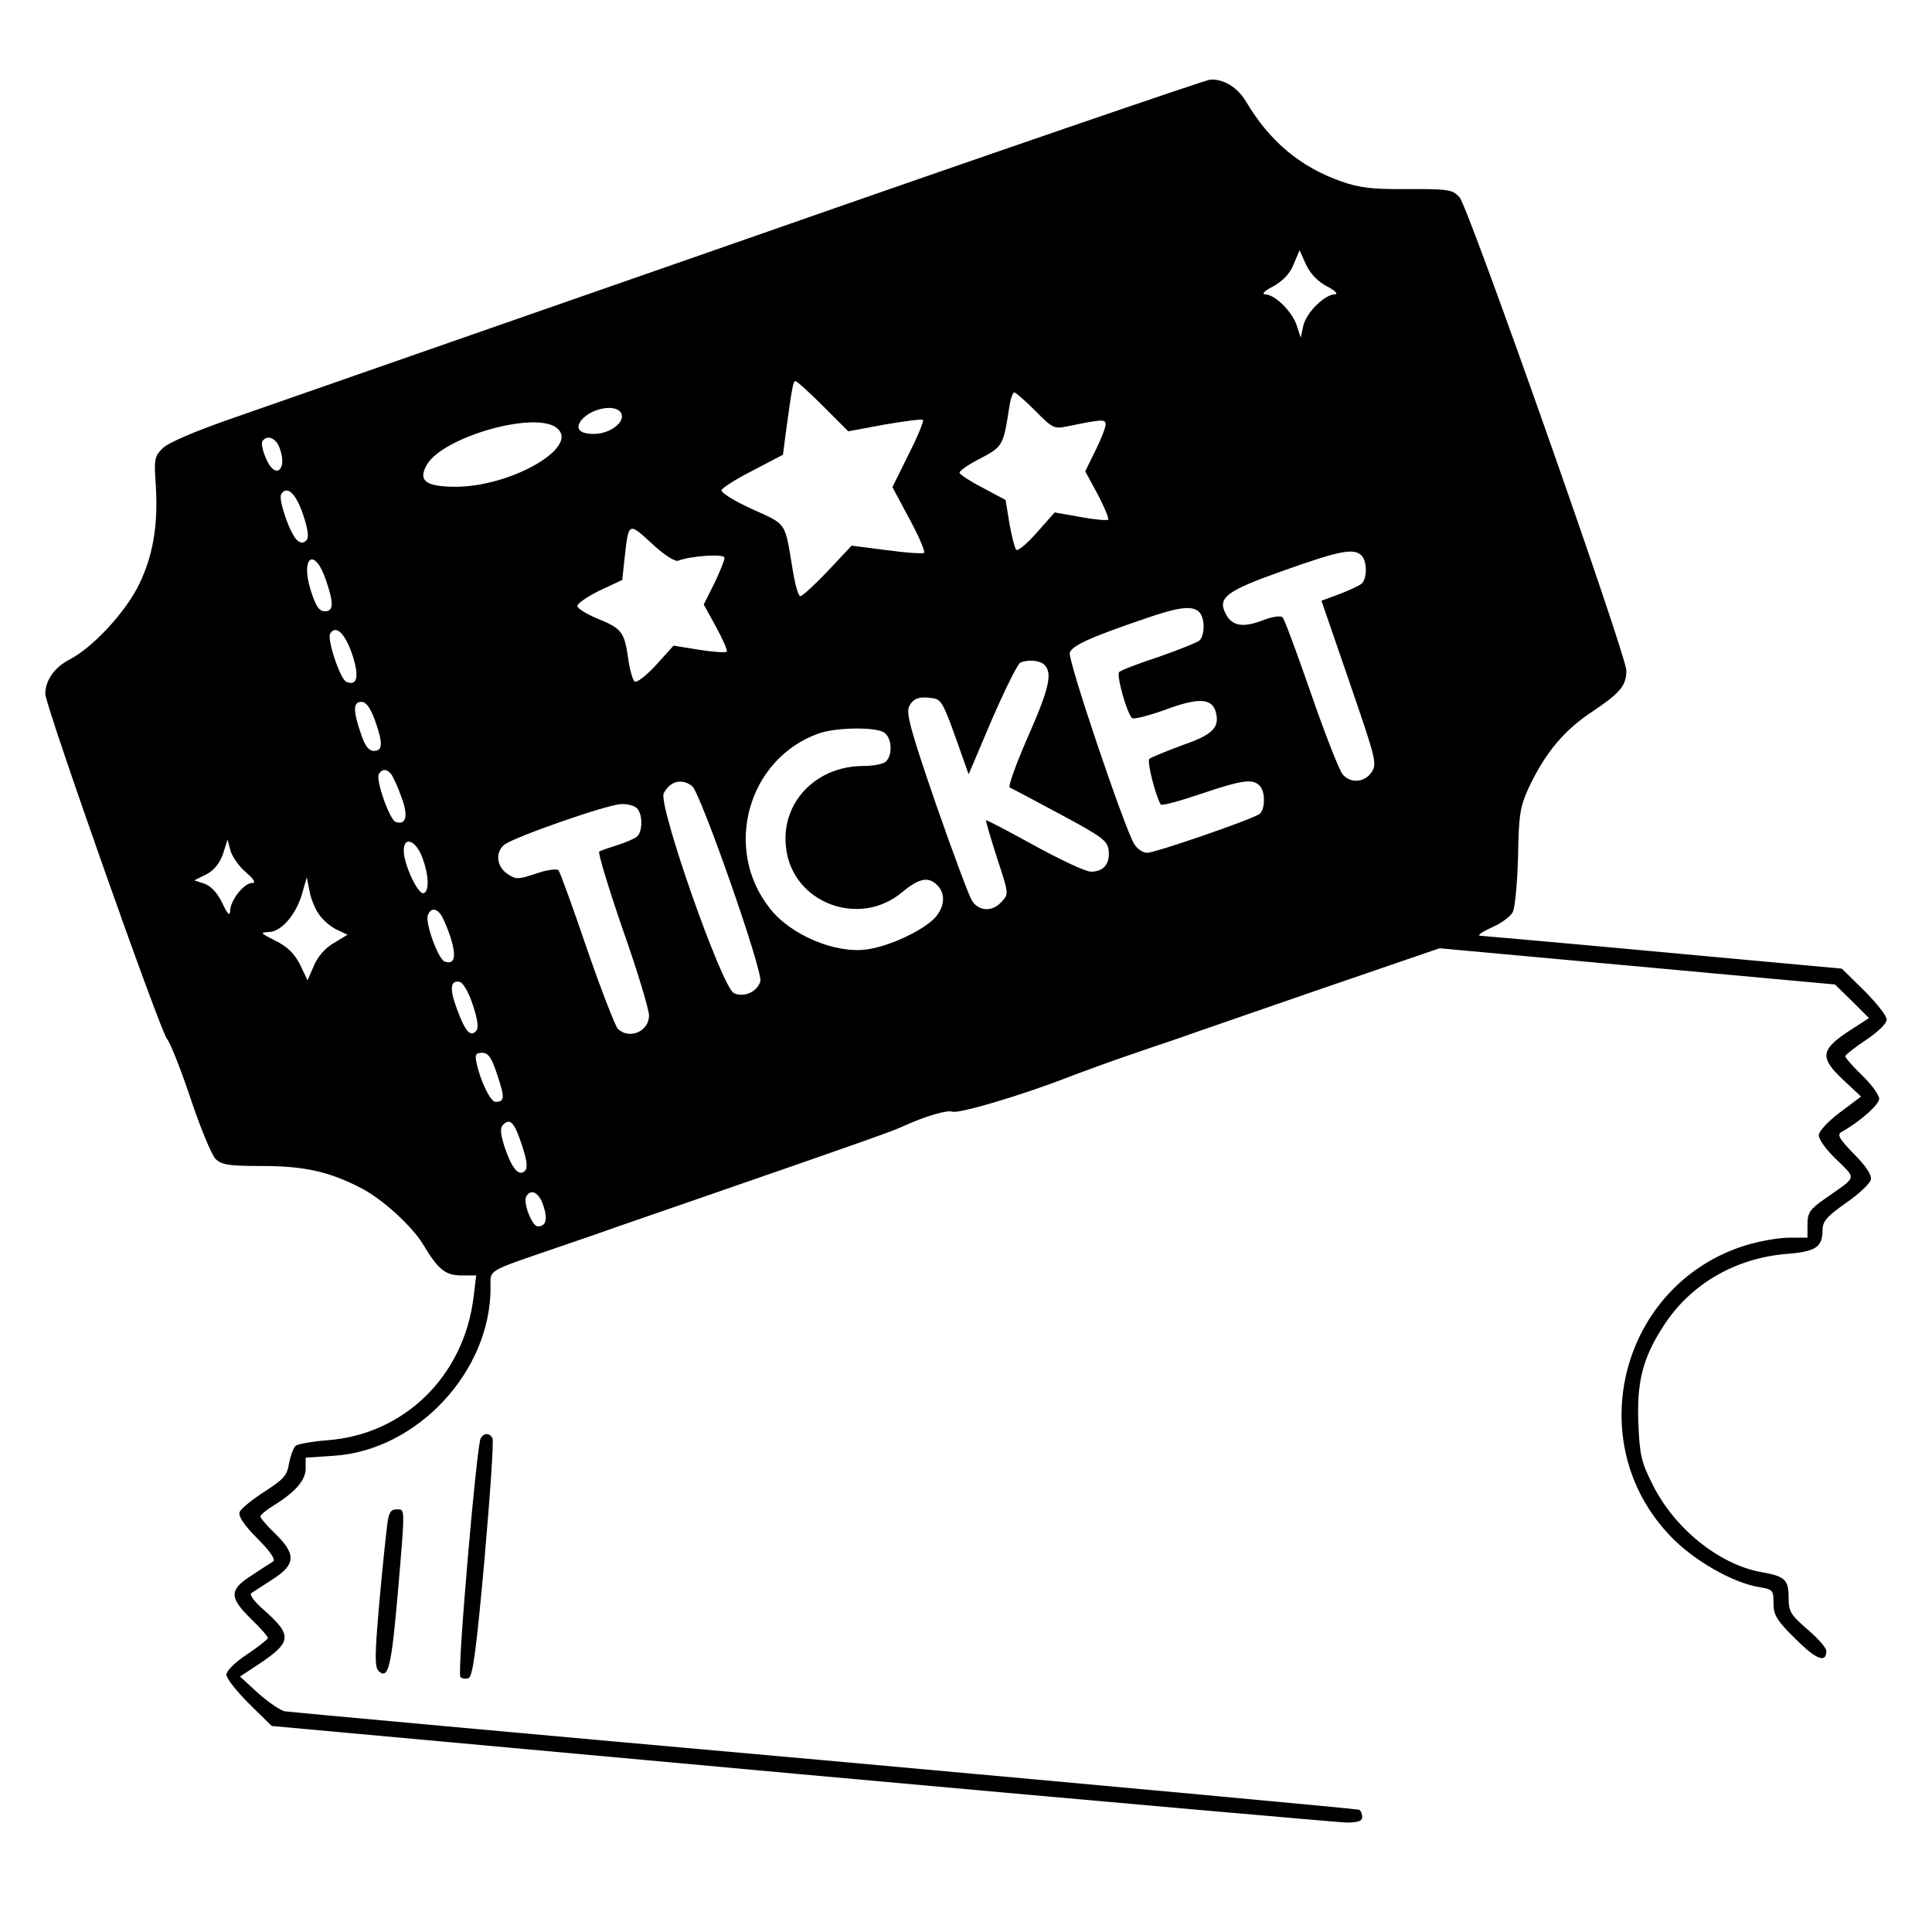 <?xml version="1.0" standalone="no"?>
<!DOCTYPE svg PUBLIC "-//W3C//DTD SVG 20010904//EN"
 "http://www.w3.org/TR/2001/REC-SVG-20010904/DTD/svg10.dtd">
<svg version="1.0" xmlns="http://www.w3.org/2000/svg"
 width="512pt" height="512pt" viewBox="0 0 512 512"
 preserveAspectRatio="xMidYMid meet">

<g transform="translate(0,512) scale(0.1,-0.1)"
fill="#000000" stroke="none">
<path d="M1985 4489 c-660 -230 -1274 -444 -1365 -476 -104 -36 -174 -66 -189
-81 -22 -22 -23 -29 -18 -100 6 -104 -7 -184 -45 -262 -36 -73 -122 -166 -184
-198 -39 -20 -64 -55 -64 -91 0 -30 306 -898 323 -915 8 -9 36 -79 62 -157 26
-78 56 -150 66 -160 16 -16 35 -19 122 -19 111 0 177 -14 261 -57 58 -29 138
-102 168 -152 39 -65 58 -81 101 -81 l39 0 -7 -57 c-25 -210 -185 -366 -390
-380 -38 -3 -75 -10 -81 -14 -6 -5 -14 -26 -18 -47 -5 -32 -14 -42 -65 -75
-33 -21 -62 -45 -66 -54 -4 -11 11 -34 47 -70 33 -33 49 -56 42 -61 -6 -4 -32
-20 -57 -37 -60 -38 -60 -58 -2 -115 25 -24 45 -47 45 -51 0 -3 -25 -23 -55
-43 -32 -21 -55 -44 -55 -54 0 -10 27 -44 60 -77 l60 -59 1403 -128 c771 -70
1421 -127 1445 -128 30 0 42 4 42 14 0 8 -3 17 -8 20 -4 2 -642 61 -1417 131
-776 69 -1420 128 -1431 130 -12 3 -43 24 -70 48 l-48 44 50 33 c87 58 89 76
16 141 -27 23 -42 43 -36 47 6 4 32 21 57 37 61 39 62 66 7 120 -22 21 -40 42
-40 46 0 4 15 17 33 28 59 36 87 68 87 99 l0 29 74 5 c221 14 416 223 416 445
0 50 -15 41 180 108 74 25 142 49 150 52 8 3 116 40 240 83 436 151 495 172
525 186 57 26 115 43 129 38 16 -6 180 42 306 91 47 18 119 44 160 58 41 14
102 35 135 46 33 12 202 70 375 130 l315 108 524 -48 524 -48 45 -44 45 -45
-57 -37 c-72 -48 -73 -69 -10 -128 l46 -43 -56 -42 c-33 -25 -56 -50 -56 -61
0 -11 21 -40 48 -65 52 -52 55 -42 -32 -103 -40 -28 -46 -37 -46 -68 l0 -35
-49 0 c-27 0 -78 -9 -114 -20 -331 -102 -440 -520 -201 -770 61 -65 167 -125
236 -136 36 -6 38 -8 38 -43 0 -31 8 -45 59 -95 55 -55 81 -64 81 -31 0 8 -22
33 -50 57 -45 39 -50 47 -50 85 0 47 -10 56 -74 67 -112 21 -230 117 -287 233
-29 57 -34 79 -37 158 -5 112 11 176 67 262 71 110 190 179 326 190 77 6 95
18 95 64 0 22 12 36 62 71 35 24 64 52 66 62 3 12 -14 37 -45 68 -39 40 -45
51 -33 58 50 28 100 73 100 88 0 10 -20 38 -45 62 -25 24 -45 47 -45 51 0 3
25 23 55 43 32 21 55 44 55 54 0 10 -27 44 -59 76 l-60 59 -468 43 c-257 24
-477 43 -488 44 -12 0 -2 8 26 21 26 11 52 30 58 42 6 12 12 77 14 147 2 113
5 131 29 184 44 92 93 151 169 201 73 49 89 68 89 108 0 41 -419 1230 -442
1254 -19 21 -29 22 -137 22 -94 -1 -127 3 -176 20 -110 39 -190 106 -253 212
-23 38 -59 60 -95 58 -12 -1 -562 -189 -1222 -420z m1532 -128 c21 -11 30 -20
21 -21 -27 0 -76 -48 -84 -83 l-7 -32 -11 34 c-13 37 -58 81 -84 81 -9 1 0 10
22 21 25 14 44 33 54 58 l16 38 17 -38 c12 -25 31 -45 56 -58z m-1336 -317
l67 -67 97 18 c53 9 98 15 101 12 3 -2 -14 -44 -38 -91 l-43 -87 45 -84 c25
-46 42 -86 39 -90 -4 -3 -48 0 -99 7 l-93 12 -63 -67 c-35 -37 -68 -67 -73
-67 -5 0 -14 30 -20 68 -22 132 -14 120 -108 163 -47 21 -83 44 -81 50 2 6 39
30 83 52 l80 42 7 55 c17 125 20 140 26 140 4 0 37 -30 73 -66z m563 -13 c45
-46 50 -48 84 -41 93 19 102 20 102 5 0 -8 -12 -39 -27 -69 l-27 -55 33 -61
c18 -34 30 -64 28 -67 -3 -3 -37 0 -74 7 l-68 12 -47 -53 c-26 -30 -51 -50
-55 -46 -4 5 -12 36 -18 70 l-10 62 -60 32 c-33 17 -61 35 -62 40 -2 4 23 22
55 38 60 32 61 34 77 138 3 20 9 37 13 37 4 0 29 -22 56 -49z m-1097 -8 c9
-23 -32 -53 -73 -53 -38 0 -51 14 -33 37 28 33 95 44 106 16z m-173 -36 c67
-49 -116 -156 -265 -157 -81 0 -102 16 -78 58 41 73 283 143 343 99z m-733
-54 c22 -59 -12 -86 -36 -28 -9 20 -13 40 -10 45 12 19 36 10 46 -17z m62
-176 c14 -42 16 -62 9 -69 -8 -8 -15 -8 -24 0 -19 15 -51 109 -43 122 15 25
39 3 58 -53z m994 -123 c34 13 123 19 123 8 0 -7 -12 -37 -27 -68 l-28 -56 33
-60 c18 -33 31 -63 28 -65 -3 -3 -36 -1 -73 5 l-68 11 -46 -51 c-26 -28 -51
-48 -57 -44 -5 3 -13 30 -17 59 -10 72 -17 81 -80 107 -30 12 -55 28 -55 34 0
7 27 25 59 41 l60 28 6 56 c11 98 10 98 72 41 33 -31 62 -49 70 -46z m1811 14
c16 -16 15 -63 0 -75 -7 -6 -34 -18 -60 -28 l-46 -17 74 -215 c70 -204 74
-217 59 -239 -18 -28 -56 -31 -77 -6 -8 9 -46 105 -83 212 -37 107 -71 199
-76 204 -5 5 -27 2 -53 -8 -51 -20 -81 -15 -97 16 -24 44 0 62 153 116 149 53
186 60 206 40z m-2744 -66 c21 -61 20 -82 -3 -82 -15 0 -24 13 -37 54 -29 91
10 118 40 28z m2314 -84 c16 -16 15 -63 0 -76 -7 -5 -56 -25 -108 -43 -52 -17
-99 -35 -104 -40 -8 -7 19 -106 34 -122 4 -4 43 6 88 22 88 33 124 31 134 -6
11 -41 -8 -60 -89 -88 -43 -16 -82 -32 -87 -36 -7 -6 15 -94 30 -121 3 -4 50
9 106 28 110 37 137 41 156 22 16 -16 15 -63 0 -75 -18 -14 -276 -103 -298
-103 -11 0 -26 10 -34 23 -25 39 -177 489 -171 507 6 19 54 41 195 89 94 33
130 37 148 19z m-2245 -111 c20 -60 14 -86 -15 -74 -16 6 -52 113 -43 128 15
24 39 1 58 -54z m1835 -29 c22 -22 12 -64 -45 -193 -31 -71 -52 -130 -47 -132
5 -2 65 -34 134 -71 110 -59 125 -70 128 -95 4 -36 -13 -57 -47 -57 -14 0 -82
32 -151 70 -69 38 -126 68 -127 66 -1 -1 12 -46 29 -99 31 -94 32 -96 13 -116
-24 -28 -61 -27 -79 2 -8 12 -51 128 -96 257 -66 192 -79 239 -71 257 10 22
27 28 61 23 24 -3 29 -11 64 -109 l33 -93 62 146 c35 80 68 147 75 150 21 9
52 6 64 -6z m-1775 -145 c22 -62 22 -83 -2 -83 -14 0 -24 13 -35 47 -21 61
-20 83 2 83 12 0 23 -15 35 -47z m1348 -33 c22 -12 26 -59 7 -78 -7 -7 -35
-12 -62 -12 -125 -1 -217 -98 -203 -216 16 -146 193 -214 307 -119 46 38 70
43 94 19 24 -24 19 -62 -11 -91 -37 -34 -119 -71 -175 -79 -84 -12 -203 38
-258 109 -125 158 -58 396 129 463 44 16 145 18 172 4z m-1304 -112 c5 -7 18
-35 27 -61 19 -50 12 -75 -16 -65 -16 7 -53 112 -44 127 9 14 21 14 33 -1z
m797 -31 c22 -16 189 -493 181 -518 -9 -28 -43 -43 -70 -31 -32 15 -202 500
-186 530 17 32 47 40 75 19z m-146 -59 c16 -16 15 -63 0 -75 -7 -6 -31 -16
-53 -23 -22 -7 -43 -14 -47 -17 -4 -2 24 -94 62 -205 39 -110 70 -214 70 -229
0 -43 -53 -65 -83 -35 -7 8 -44 103 -82 213 -37 109 -71 202 -75 207 -5 4 -31
1 -59 -9 -48 -16 -54 -16 -76 -1 -29 19 -33 57 -9 77 24 20 273 107 310 108
16 1 35 -4 42 -11z m-1036 -170 c22 -19 27 -28 16 -28 -21 0 -58 -46 -58 -74
-1 -15 -7 -9 -21 21 -13 27 -30 45 -47 51 l-27 9 32 16 c21 11 35 29 44 54
l12 38 8 -30 c5 -16 23 -42 41 -57z m465 45 c19 -47 22 -94 6 -100 -15 -5 -53
76 -53 113 0 37 29 29 47 -13z m-273 -154 c9 -15 31 -34 47 -42 l30 -14 -36
-22 c-23 -13 -43 -36 -53 -60 l-17 -39 -20 42 c-15 29 -33 47 -65 63 -40 20
-42 22 -18 23 33 0 73 46 89 103 l12 42 7 -35 c3 -19 14 -47 24 -61z m323 -1
c6 -7 18 -35 27 -62 16 -51 11 -74 -16 -64 -17 7 -52 103 -44 123 7 18 20 19
33 3z m86 -241 c14 -43 16 -62 8 -70 -15 -15 -28 -1 -50 59 -20 53 -18 77 7
72 9 -2 24 -27 35 -61z m65 -186 c20 -60 20 -71 -5 -71 -13 0 -40 55 -50 103
-5 22 -2 27 15 27 16 0 25 -13 40 -59z m65 -185 c14 -43 16 -61 8 -69 -16 -16
-35 7 -54 64 -11 35 -12 50 -4 58 19 19 30 7 50 -53z m57 -161 c12 -37 7 -55
-15 -55 -15 0 -40 64 -30 80 13 21 34 9 45 -25z"/>
<path d="M1274 1309 c-11 -19 -63 -623 -54 -633 5 -5 15 -6 22 -3 11 4 21 81
42 315 15 171 25 316 21 321 -8 14 -22 14 -31 0z"/>
<path d="M1026 1078 c-3 -24 -13 -117 -21 -208 -12 -136 -12 -167 -2 -178 26
-25 34 10 51 203 20 236 20 225 -3 225 -16 0 -21 -9 -25 -42z"/>
</g>
</svg>
